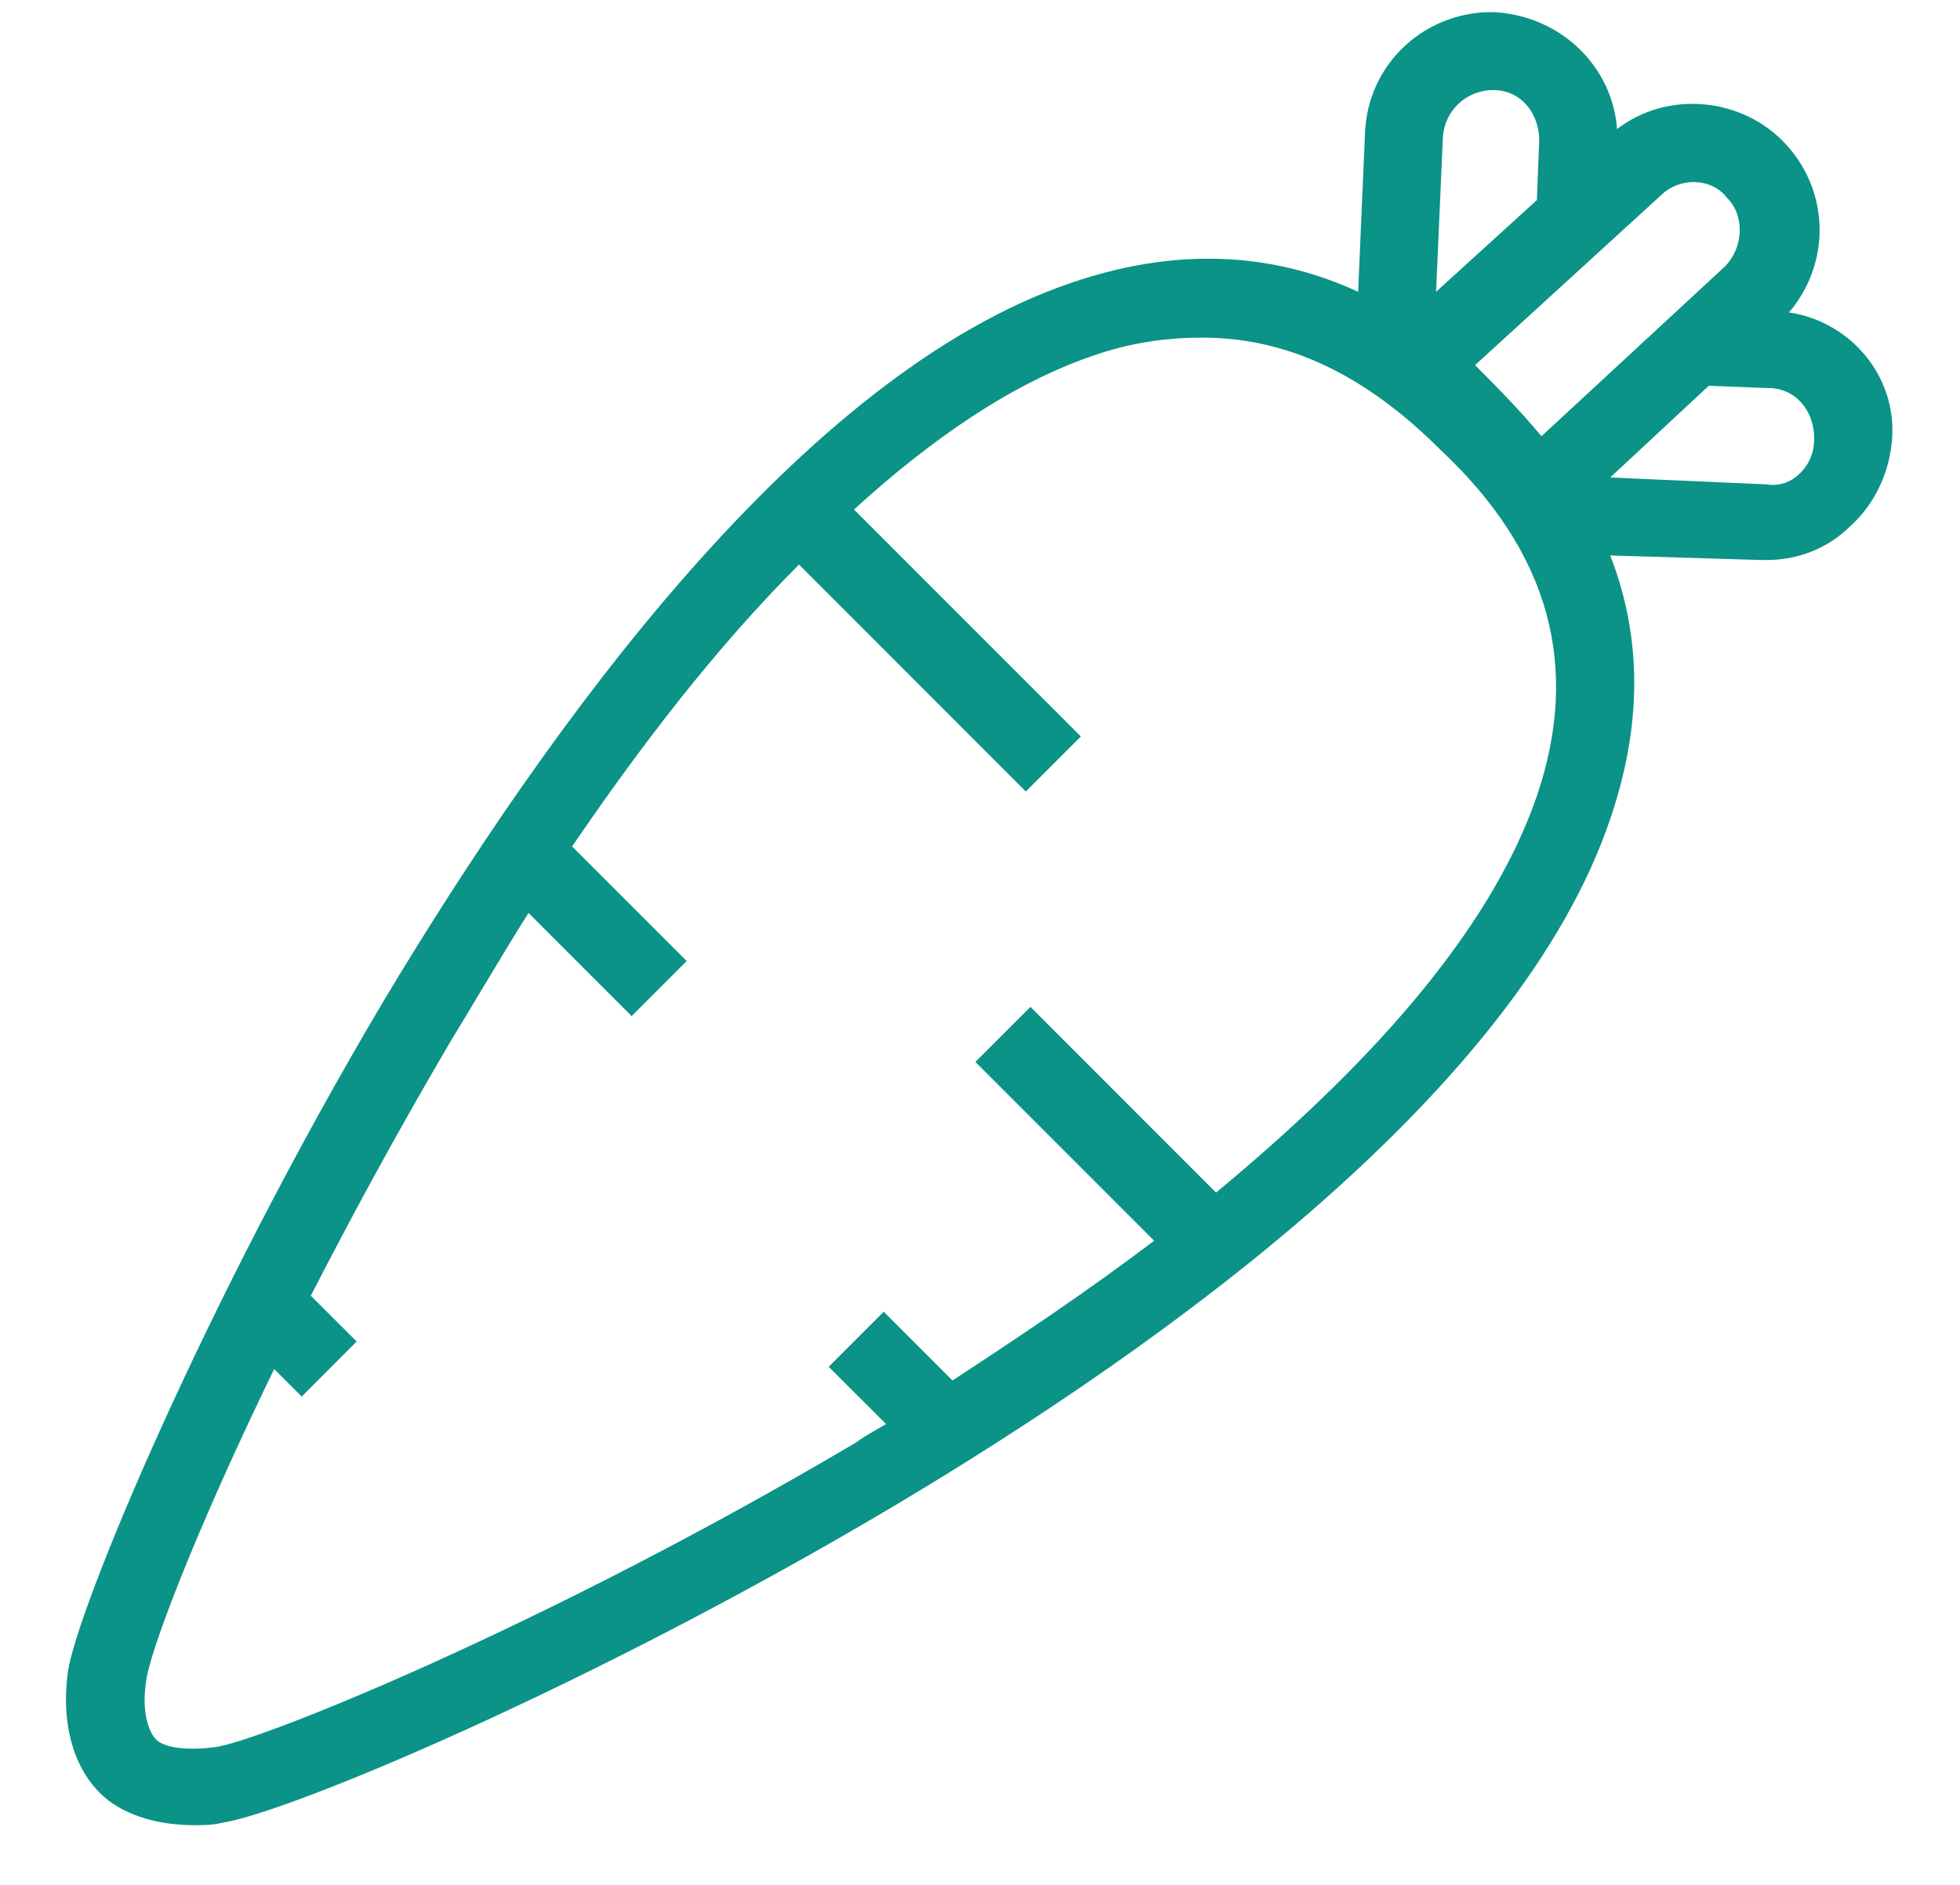 <svg width="26" height="25" viewBox="0 0 26 25" fill="none" xmlns="http://www.w3.org/2000/svg">
<path d="M23.731 4.144C24.278 3.505 24.278 2.563 23.701 1.925C23.123 1.286 22.12 1.195 21.451 1.712C21.39 0.891 20.722 0.222 19.84 0.162C18.928 0.131 18.138 0.83 18.107 1.773L18.016 3.87C16.83 3.323 15.554 3.293 14.216 3.749C10.629 4.965 7.285 9.616 5.096 13.264C2.694 17.307 1.022 21.351 0.901 22.171C0.81 22.84 0.962 23.418 1.326 23.782C1.6 24.056 2.056 24.208 2.573 24.208C2.694 24.208 2.816 24.208 2.937 24.178C3.789 24.056 7.802 22.384 11.845 19.983C15.523 17.794 20.144 14.45 21.36 10.863C21.785 9.616 21.785 8.461 21.36 7.367L23.366 7.428H23.427C23.853 7.428 24.248 7.275 24.552 6.972C24.886 6.668 25.069 6.242 25.099 5.816C25.16 4.995 24.552 4.266 23.731 4.144L23.731 4.144ZM22.91 2.624C23.154 2.867 23.123 3.293 22.88 3.536L20.448 5.786C20.144 5.421 19.84 5.117 19.567 4.843L22.029 2.594C22.272 2.35 22.698 2.35 22.91 2.624L22.91 2.624ZM19.81 1.195C20.174 1.195 20.418 1.499 20.418 1.864L20.387 2.654L19.05 3.87L19.141 1.803C19.171 1.469 19.445 1.195 19.81 1.195H19.81ZM20.387 10.558C19.749 12.413 18.077 14.206 16.131 15.818L13.669 13.355L12.939 14.085L15.31 16.456C14.429 17.125 13.517 17.733 12.635 18.31L11.723 17.398L10.993 18.128L11.754 18.888C11.601 18.979 11.48 19.04 11.358 19.131C7.193 21.594 3.393 23.114 2.846 23.174C2.36 23.235 2.117 23.144 2.056 23.053C1.995 22.992 1.874 22.749 1.935 22.323C1.965 21.958 2.573 20.347 3.637 18.158L4.002 18.523L4.731 17.793L4.123 17.186C4.67 16.121 5.279 14.997 5.978 13.811C6.312 13.264 6.647 12.686 7.011 12.109L8.379 13.477L9.109 12.747L7.589 11.227C8.501 9.889 9.504 8.582 10.599 7.488L13.608 10.498L14.338 9.768L11.328 6.758C12.362 5.816 13.426 5.086 14.49 4.721C15.007 4.539 15.493 4.478 15.949 4.478C17.074 4.478 18.107 4.965 19.11 5.968C20.57 7.336 20.965 8.856 20.387 10.558L20.387 10.558ZM23.883 6.272C23.762 6.393 23.61 6.454 23.427 6.424L21.36 6.333L22.667 5.117L23.458 5.147C23.822 5.147 24.066 5.451 24.066 5.816C24.066 5.998 24.005 6.15 23.883 6.272L23.883 6.272Z" fill="#0A9386"/>
</svg>
